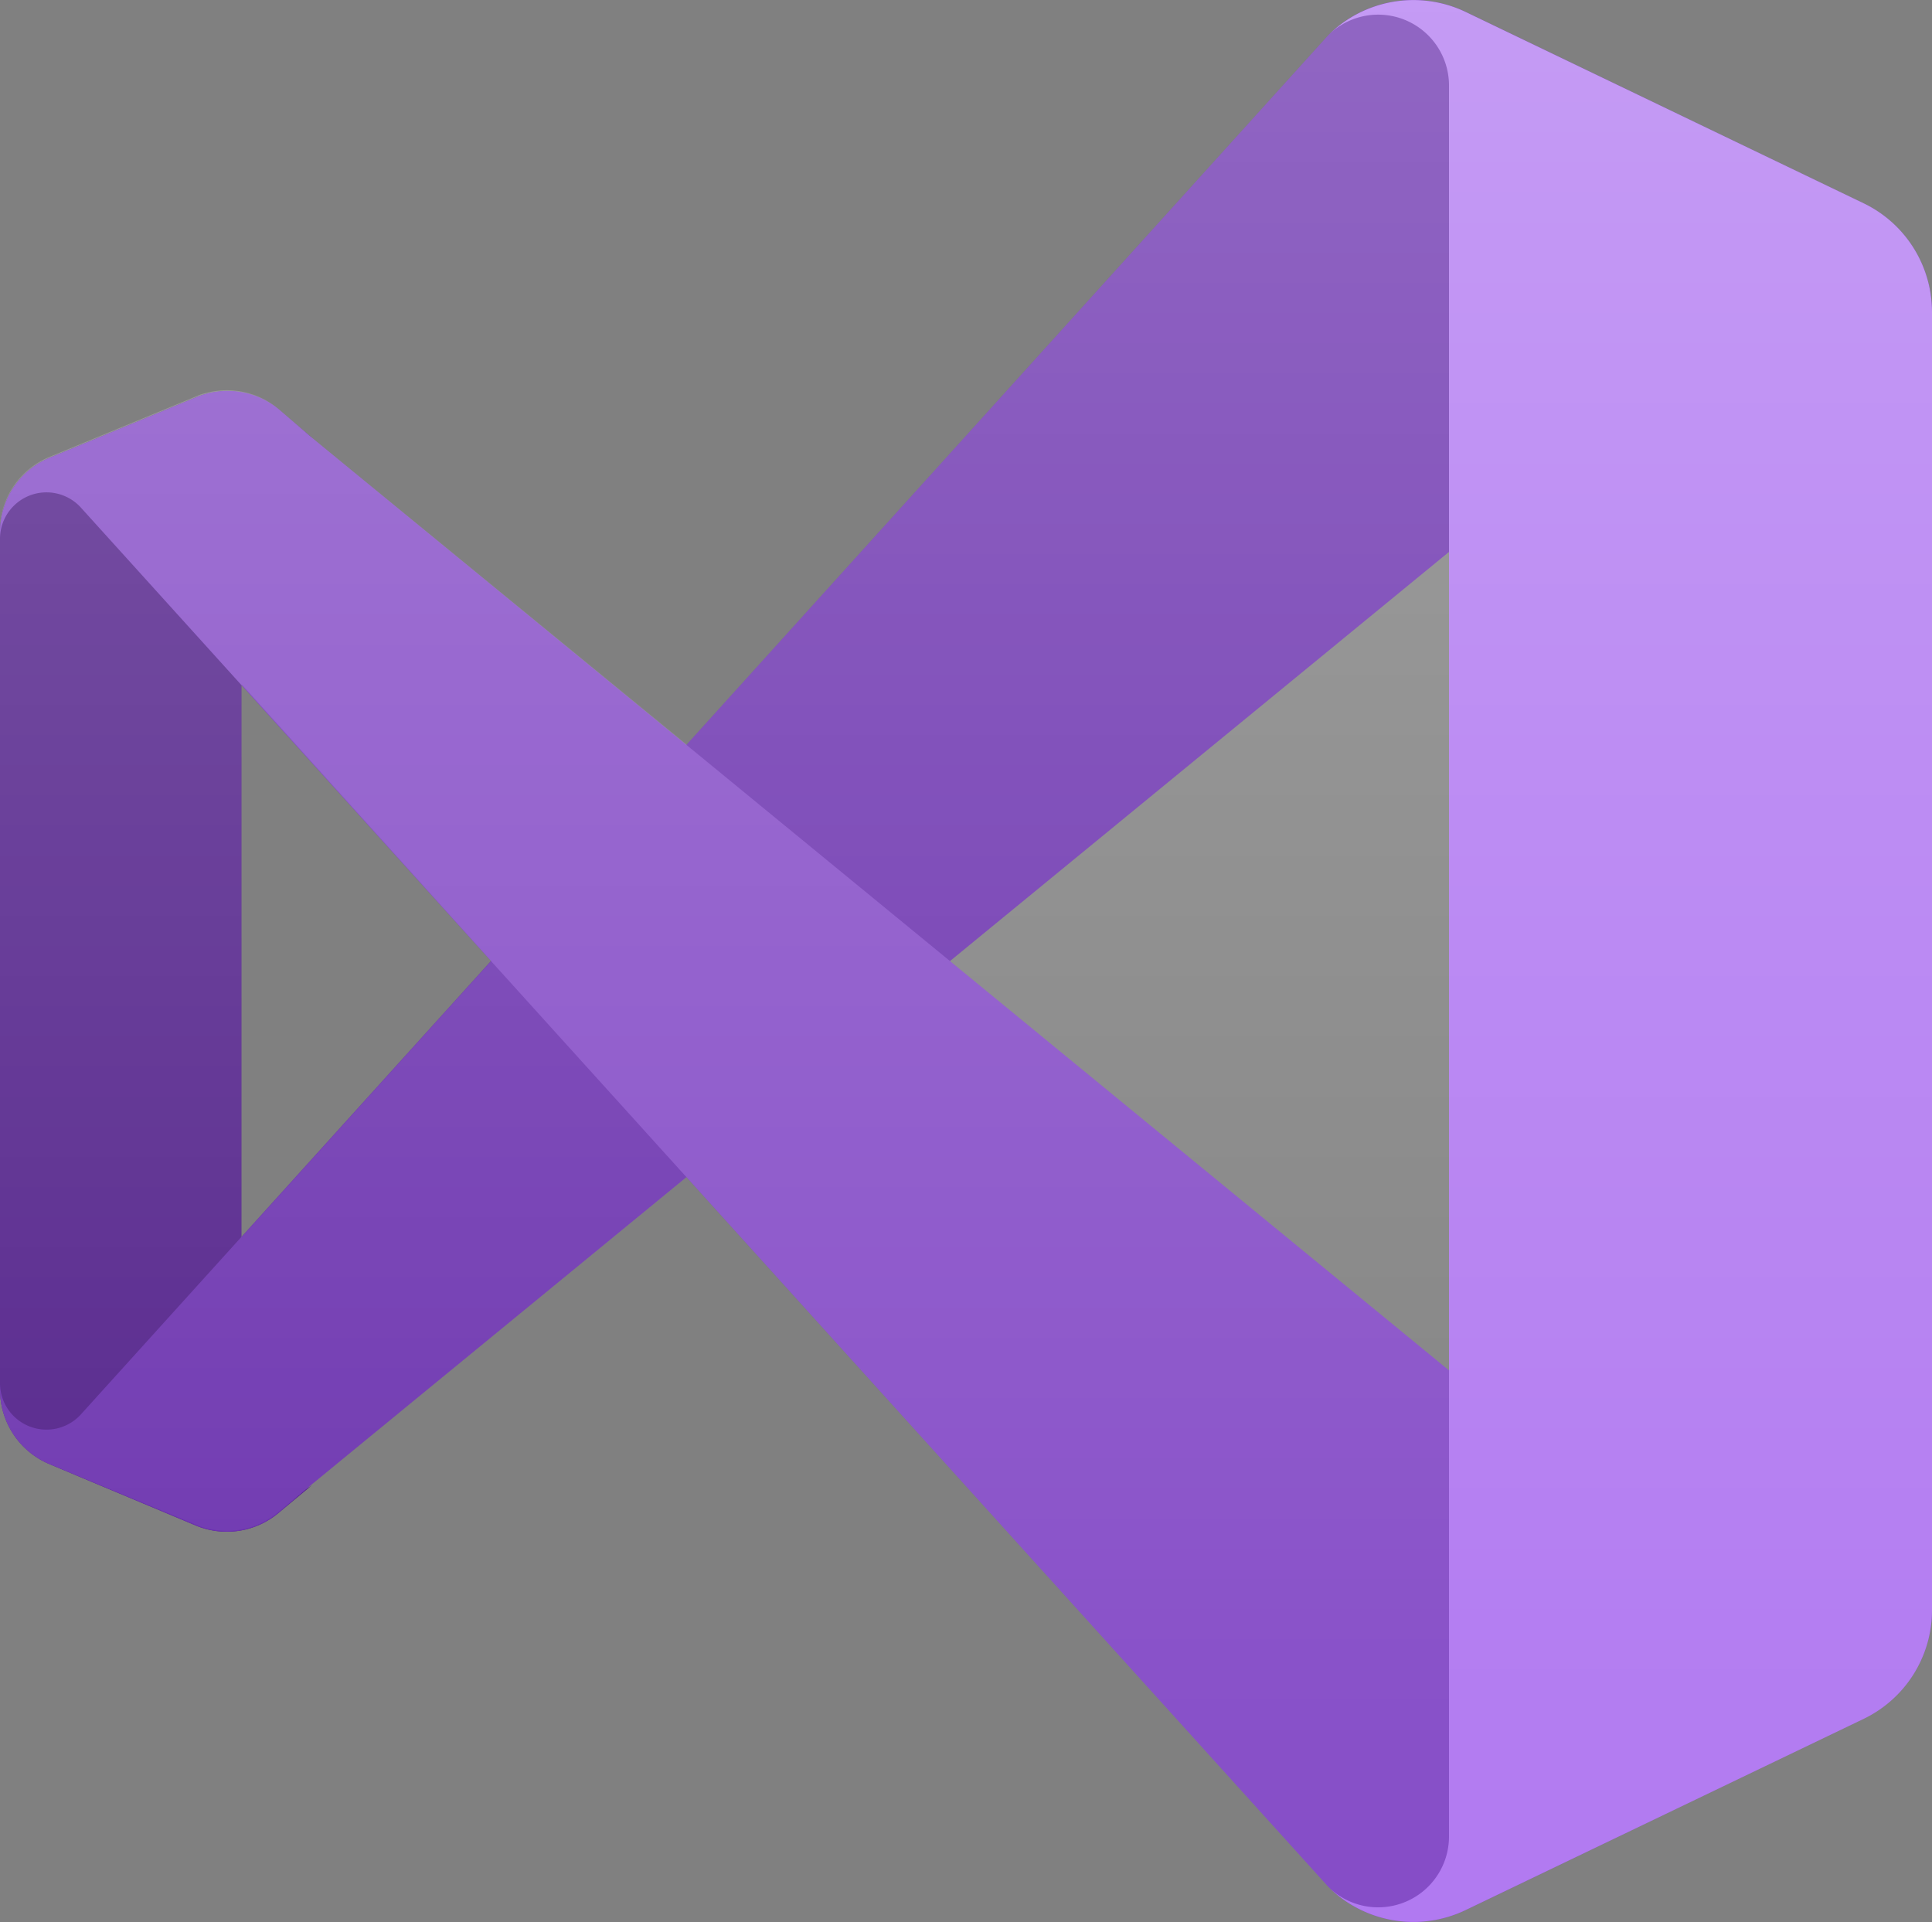 <svg xmlns="http://www.w3.org/2000/svg" xmlns:xlink="http://www.w3.org/1999/xlink" viewBox="0 0 96 95.5"><rect x="0" y="0" width="96" height="95.5" fill="#808080" stroke="none"/><defs><style>.cls-1{fill:#52218a;}.cls-2{fill:#6c33af;}.cls-3{fill:#854cc7;}.cls-4{fill:#b179f1;}.cls-5{opacity:0.25;}.cls-6{fill:url(#Dégradé_sans_nom);}</style><linearGradient id="Dégradé_sans_nom" x1="48" y1="694.25" x2="48" y2="789.75" gradientTransform="translate(0 -694.25)" gradientUnits="userSpaceOnUse"><stop offset="0" stop-color="#fff"/><stop offset="1" stop-color="#fff" stop-opacity="0"/></linearGradient></defs><title>visualbasic</title><g id="Calque_2" data-name="Calque 2"><g id="Calque_1-2" data-name="Calque 1"><path class="cls-1" d="M13.87,75.15a4,4,0,0,1-4.14.65L2.46,72.75A4,4,0,0,1,0,69.08V26.42a4,4,0,0,1,2.46-3.67l7.27-3a4,4,0,0,1,4.14.65l1.63,1.35a2.21,2.21,0,0,0-3.5,1.8V72a2.21,2.21,0,0,0,3.5,1.8Z"/><path class="cls-2" d="M2.46,72.75A4,4,0,0,1,0,69.08v-.33A2.31,2.31,0,0,0,4,70.3L66,1.75A6,6,0,0,1,72.82.59L92.6,10.11A6,6,0,0,1,96,15.52v.23a3.79,3.79,0,0,0-6.19-2.93L15.5,73.75l-1.63,1.4a4,4,0,0,1-4.14.65Z"/><path class="cls-3" d="M2.46,22.75A4,4,0,0,0,0,26.42v.33A2.31,2.31,0,0,1,4,25.2L66,93.75a6,6,0,0,0,6.82,1.16L92.6,85.39A6,6,0,0,0,96,80v-.23a3.79,3.79,0,0,1-6.19,2.93L15.5,21.75l-1.63-1.4a4,4,0,0,0-4.14-.6Z"/><path class="cls-4" d="M72.82,94.91A6,6,0,0,1,66,93.75a3.52,3.52,0,0,0,6-2.49v-87a3.52,3.52,0,0,0-6-2.51A6,6,0,0,1,72.82.59L92.6,10.1A6,6,0,0,1,96,15.51V80a6,6,0,0,1-3.4,5.41Z"/><g class="cls-5"><path class="cls-6" d="M68.89,95.35a6,6,0,0,0,3.93-.44L92.6,85.4A6,6,0,0,0,96,80V15.51a6,6,0,0,0-3.4-5.41L72.82.59A6,6,0,0,0,66,1.75L34.12,37,15.5,21.75l-1.63-1.4a4,4,0,0,0-3.61-.83,2.55,2.55,0,0,0-.53.18l-7.27,3A4,4,0,0,0,0,26.12V69.38a4,4,0,0,0,2.46,3.37l7.27,3a2.55,2.55,0,0,0,.53.18,4,4,0,0,0,3.61-.83l1.63-1.35L34.12,58.49,66,93.75A6,6,0,0,0,68.89,95.35ZM72,27.43,47.21,47.75,72,68.07ZM12,34,24.41,47.75,12,61.48Z"/></g></g></g></svg>